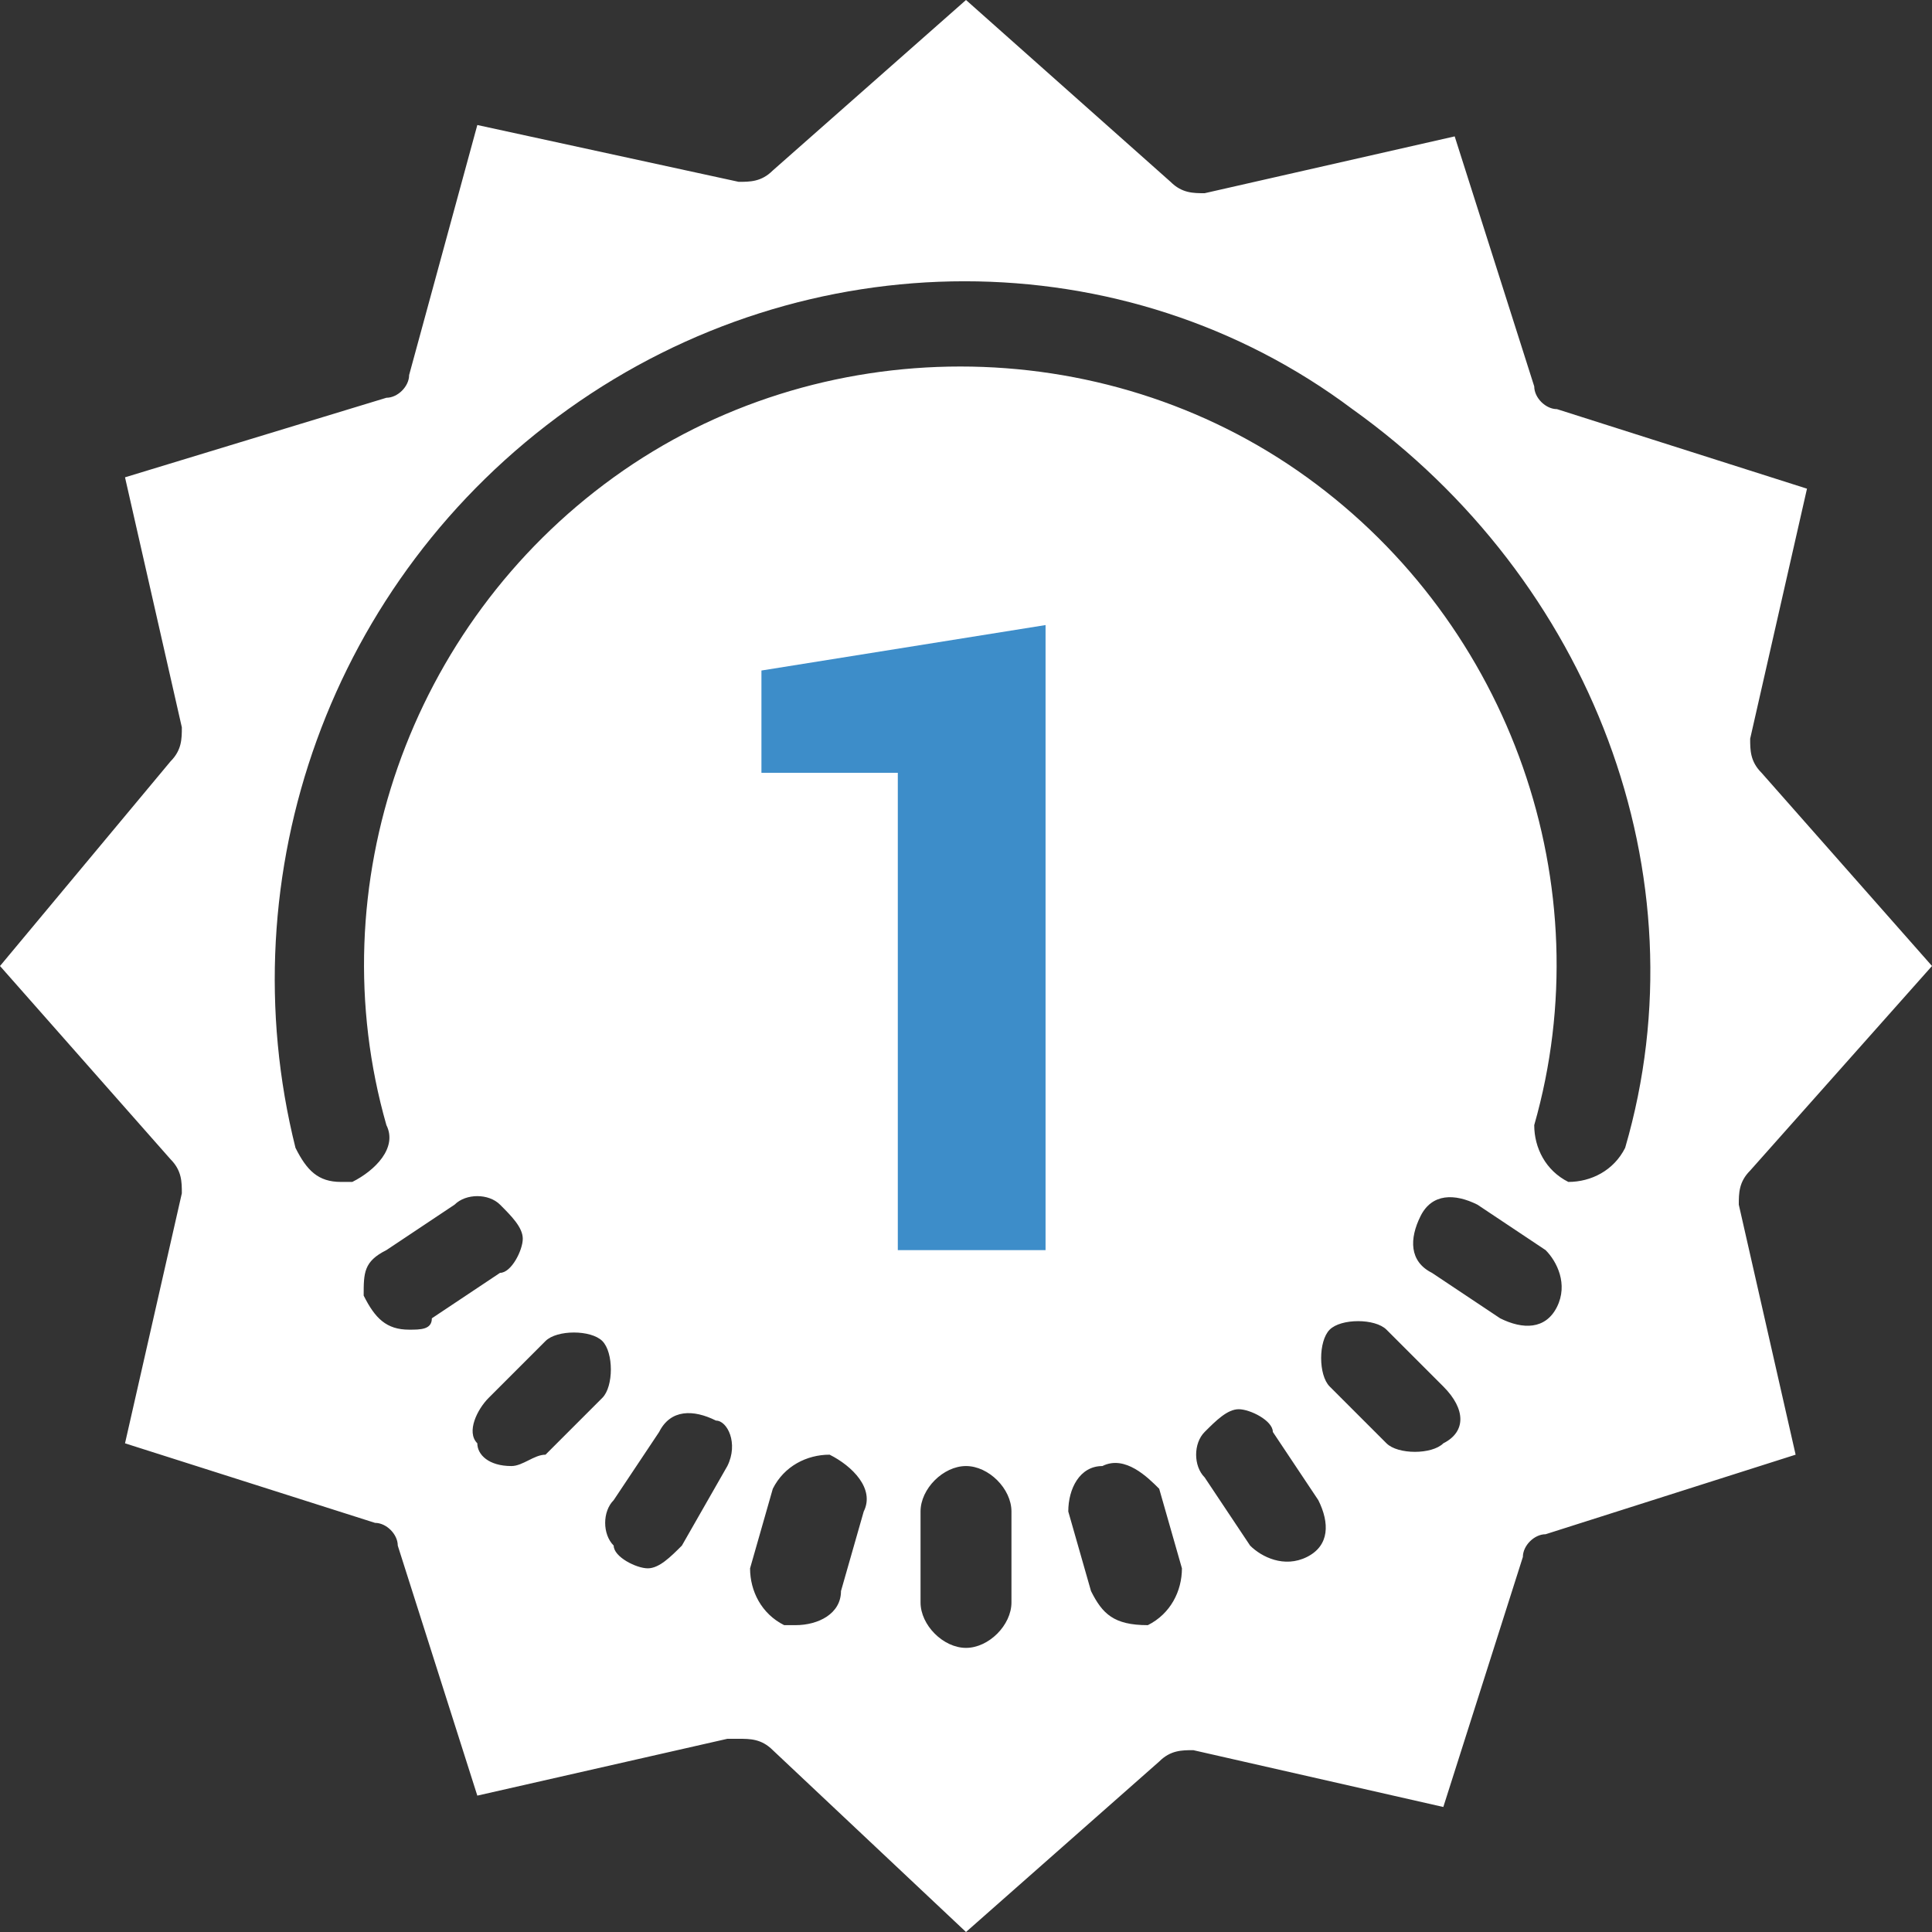 <?xml version="1.0" encoding="utf-8"?>
<!-- Generator: Adobe Illustrator 21.1.0, SVG Export Plug-In . SVG Version: 6.00 Build 0)  -->
<svg version="1.1" id="Layer_1" xmlns="http://www.w3.org/2000/svg" xmlns:xlink="http://www.w3.org/1999/xlink" x="0px" y="0px"
	 viewBox="0 0 17 17" style="enable-background:new 0 0 17 17;" xml:space="preserve">
<rect x="0" y="0" width="17" height="17" fill="#333333" stroke="none"/>
<style type="text/css">
	.st0{fill:#FFFFFF;}
	.st1{fill:#3D8DC9;}
</style>
<path class="st0" d="M15.4,6.5l0.5-2.2l-2.2-0.7c-0.1,0-0.2-0.1-0.2-0.2l-0.7-2.2l-2.2,0.5c-0.1,0-0.2,0-0.3-0.1L8.5,0L6.8,1.5
	C6.7,1.6,6.6,1.6,6.5,1.6L4.2,1.1L3.6,3.3c0,0.1-0.1,0.2-0.2,0.2L1.1,4.2l0.5,2.2c0,0.1,0,0.2-0.1,0.3L0,8.5l1.5,1.7
	c0.1,0.1,0.1,0.2,0.1,0.3l-0.5,2.2l2.2,0.7c0.1,0,0.2,0.1,0.2,0.2l0.7,2.2l2.2-0.5c0,0,0.1,0,0.1,0c0.1,0,0.2,0,0.3,0.1L8.5,17
	l1.7-1.5c0.1-0.1,0.2-0.1,0.3-0.1l2.2,0.5l0.7-2.2c0-0.1,0.1-0.2,0.2-0.2l2.2-0.7l-0.5-2.2c0-0.1,0-0.2,0.1-0.3L17,8.5l-1.5-1.7
	C15.4,6.7,15.4,6.6,15.4,6.5z M3.6,11.7c-0.2,0-0.3-0.1-0.4-0.3c0-0.2,0-0.3,0.2-0.4l0.6-0.4c0.1-0.1,0.3-0.1,0.4,0
	c0.1,0.1,0.2,0.2,0.2,0.3c0,0.1-0.1,0.3-0.2,0.3l-0.6,0.4C3.8,11.7,3.7,11.7,3.6,11.7z M4.5,12.9c-0.2,0-0.3-0.1-0.3-0.2
	c-0.1-0.1,0-0.3,0.1-0.4l0.5-0.5c0.1-0.1,0.4-0.1,0.5,0c0.1,0.1,0.1,0.4,0,0.5l-0.5,0.5C4.7,12.8,4.6,12.9,4.5,12.9z M6.4,12.9
	L6,13.6c-0.1,0.1-0.2,0.2-0.3,0.2c-0.1,0-0.3-0.1-0.3-0.2c-0.1-0.1-0.1-0.3,0-0.4l0.4-0.6c0.1-0.2,0.3-0.2,0.5-0.1
	C6.4,12.5,6.5,12.7,6.4,12.9z M7.6,13.3L7.4,14c0,0.2-0.2,0.3-0.4,0.3c0,0-0.1,0-0.1,0c-0.2-0.1-0.3-0.3-0.3-0.5l0.2-0.7
	c0.1-0.2,0.3-0.3,0.5-0.3C7.5,12.9,7.7,13.1,7.6,13.3L7.6,13.3z M8.9,14.1c0,0.2-0.2,0.4-0.4,0.4c-0.2,0-0.4-0.2-0.4-0.4v-0.8
	c0-0.2,0.2-0.4,0.4-0.4c0.2,0,0.4,0.2,0.4,0.4V14.1z M10.1,14.3C10,14.3,10,14.3,10.1,14.3c-0.3,0-0.4-0.1-0.5-0.3l-0.2-0.7
	c0-0.2,0.1-0.4,0.3-0.4c0.2-0.1,0.4,0.1,0.5,0.2l0.2,0.7C10.4,14,10.3,14.2,10.1,14.3z M8.1,6.4 M11.5,13.7c-0.2,0.1-0.4,0-0.5-0.1
	l-0.4-0.6c-0.1-0.1-0.1-0.3,0-0.4c0.1-0.1,0.2-0.2,0.3-0.2c0.1,0,0.3,0.1,0.3,0.2l0.4,0.6C11.7,13.4,11.7,13.6,11.5,13.7z
	 M12.7,12.7c-0.1,0.1-0.4,0.1-0.5,0l-0.5-0.5c-0.1-0.1-0.1-0.4,0-0.5c0.1-0.1,0.4-0.1,0.5,0l0.5,0.5C12.9,12.4,12.9,12.6,12.7,12.7z
	 M13.7,11.5c-0.1,0.2-0.3,0.2-0.5,0.1l-0.6-0.4c-0.2-0.1-0.2-0.3-0.1-0.5c0.1-0.2,0.3-0.2,0.5-0.1l0.6,0.4
	C13.7,11.1,13.8,11.3,13.7,11.5z M14.3,10.1c-0.1,0.2-0.3,0.3-0.5,0.3c-0.2-0.1-0.3-0.3-0.3-0.5c0.6-2.1-0.2-4.4-2-5.7
	s-4.3-1.3-6.1,0c-1.8,1.3-2.6,3.6-2,5.7c0.1,0.2-0.1,0.4-0.3,0.5c0,0-0.1,0-0.1,0c-0.2,0-0.3-0.1-0.4-0.3C2,7.7,2.9,5.1,5,3.6
	c2.1-1.5,4.9-1.5,6.9,0C14,5.1,15,7.7,14.3,10.1z"/>
<g>
	<path class="st1" d="M9.2,11H7.9V6.8H6.7V5.9l2.5-0.4V11z"/>
</g>
</svg>
